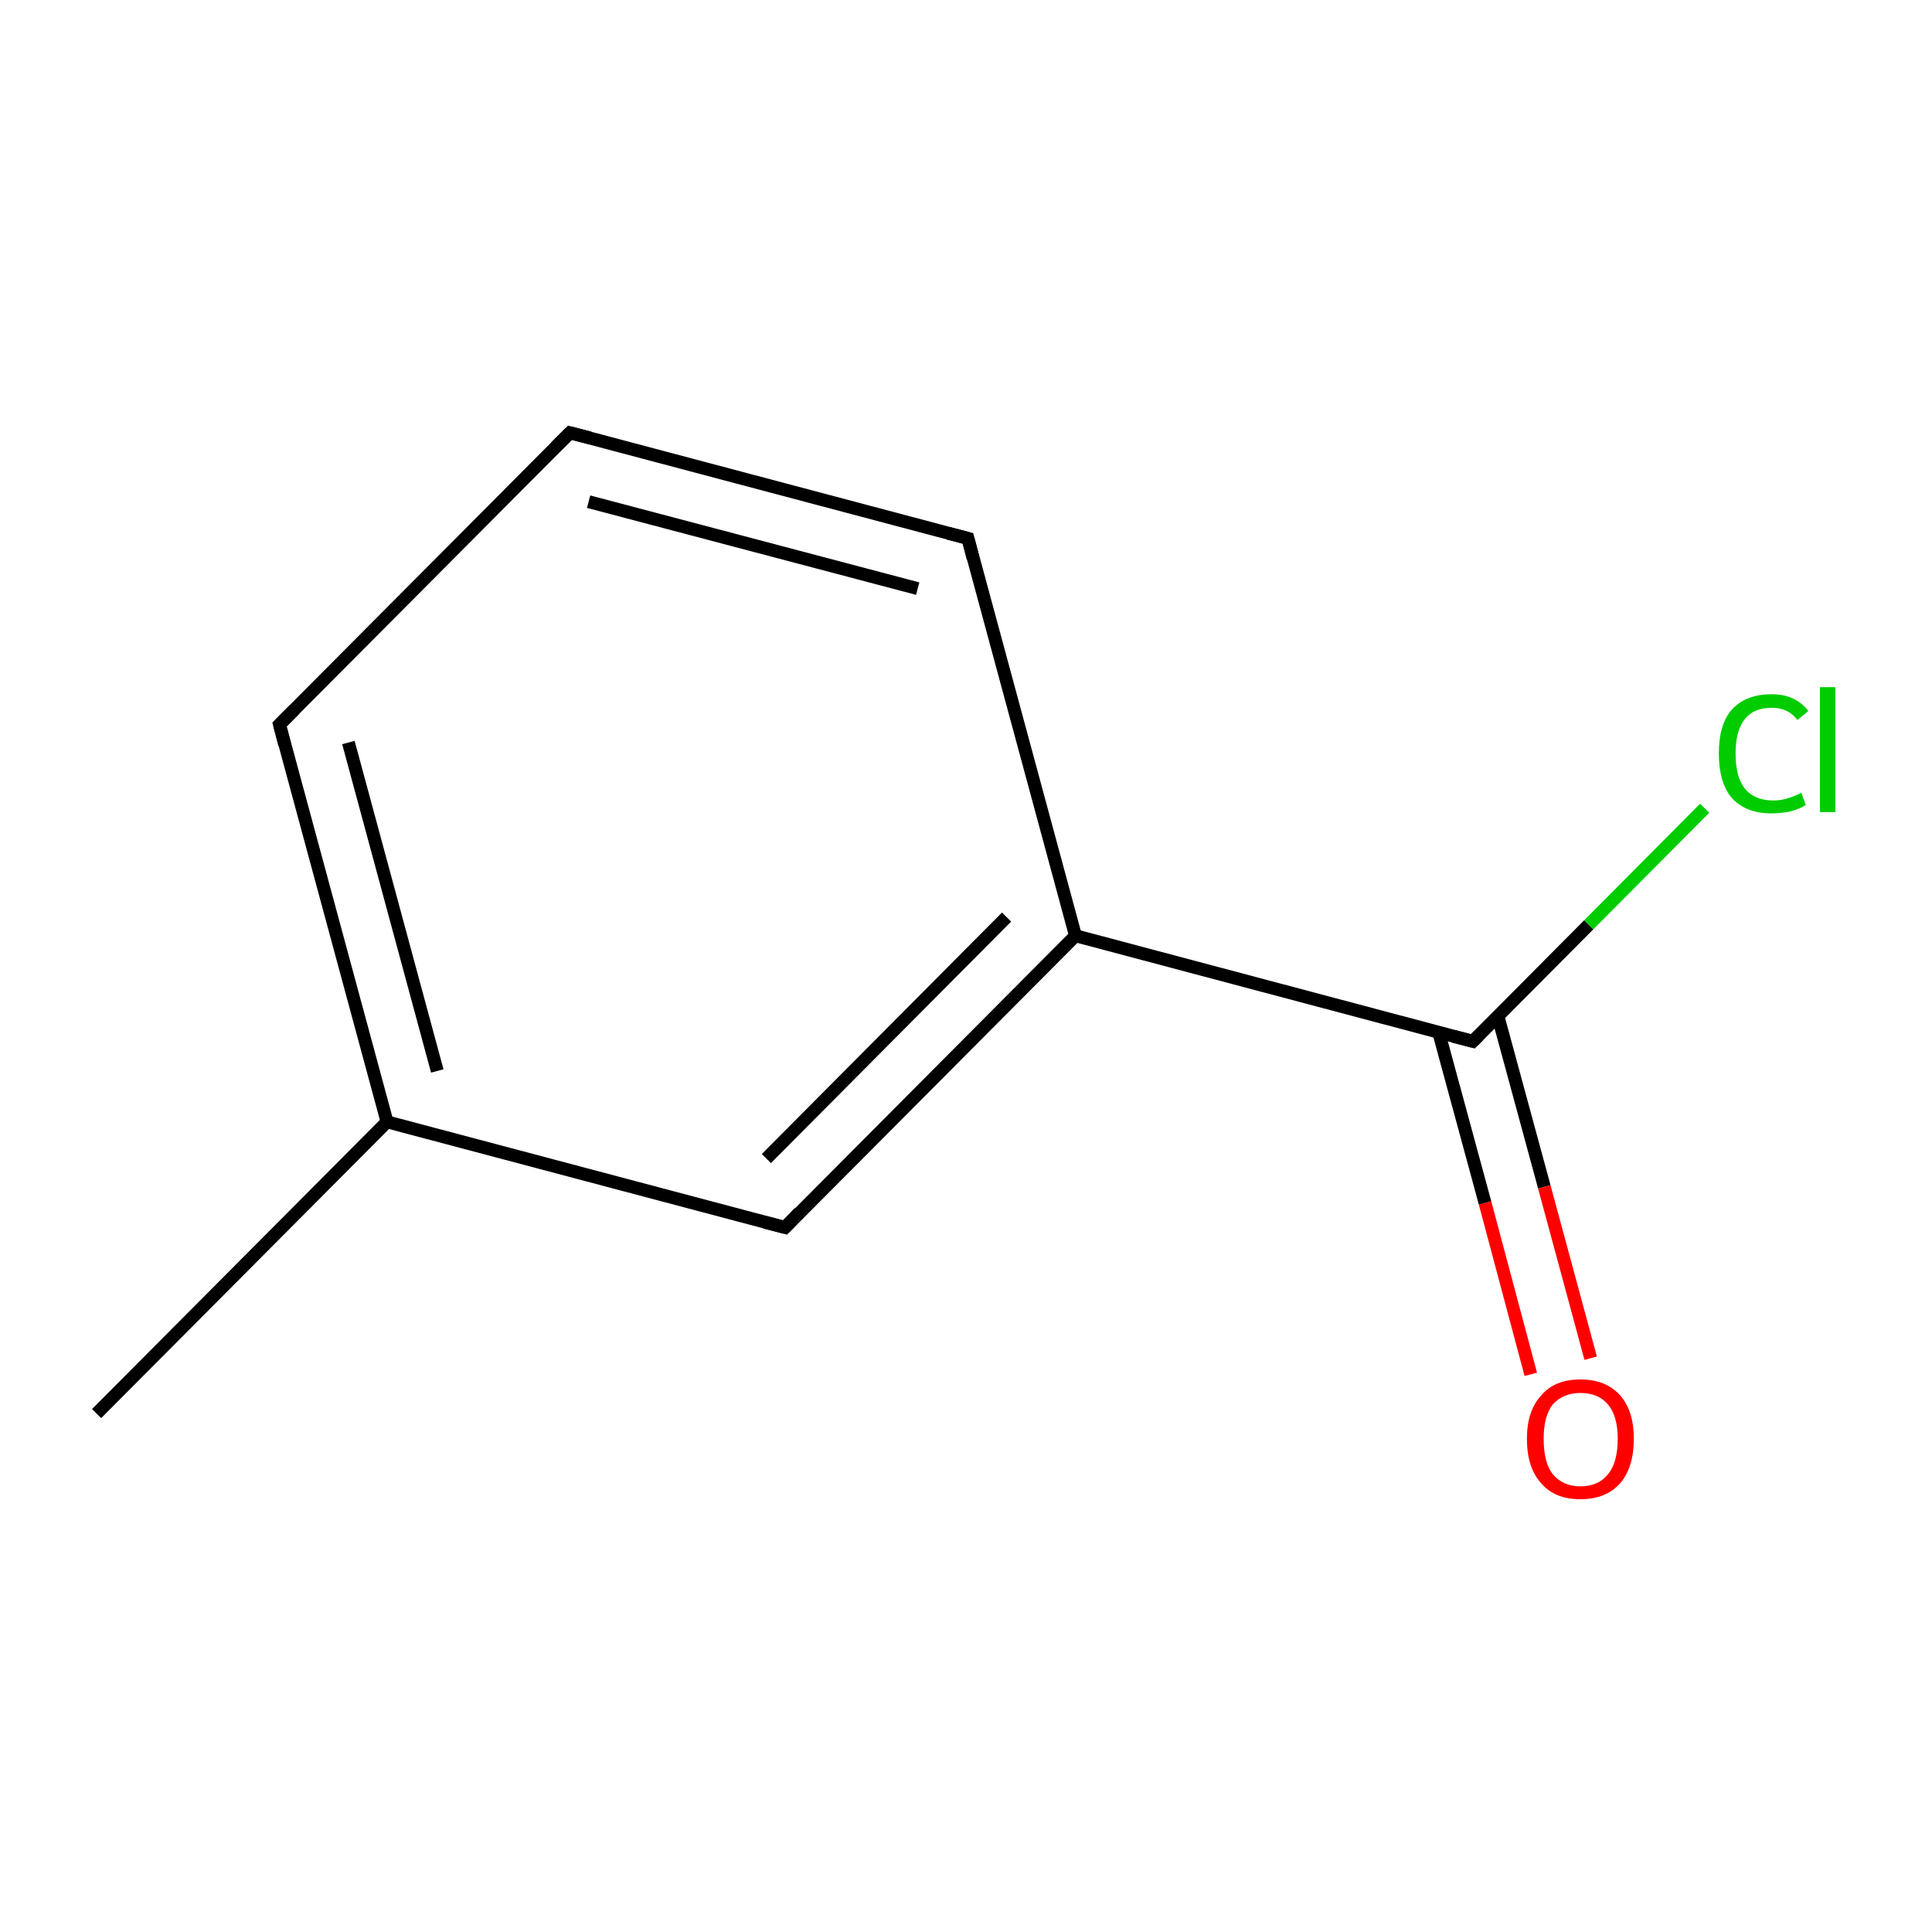 <?xml version='1.0' encoding='iso-8859-1'?>
<svg version='1.1' baseProfile='full'
              xmlns='http://www.w3.org/2000/svg'
                      xmlns:rdkit='http://www.rdkit.org/xml'
                      xmlns:xlink='http://www.w3.org/1999/xlink'
                  xml:space='preserve'
width='300px' height='300px' viewBox='0 0 300 300'>
<!-- END OF HEADER -->
<rect style='opacity:1.0;fill:#FFFFFF;stroke:none' width='300.0' height='300.0' x='0.0' y='0.0'> </rect>
<path class='bond-0 atom-0 atom-1' d='M 15.0,219.5 L 60.1,174.2' style='fill:none;fill-rule:evenodd;stroke:#000000;stroke-width:2.0px;stroke-linecap:butt;stroke-linejoin:miter;stroke-opacity:1' />
<path class='bond-1 atom-1 atom-2' d='M 60.1,174.2 L 43.4,112.5' style='fill:none;fill-rule:evenodd;stroke:#000000;stroke-width:2.0px;stroke-linecap:butt;stroke-linejoin:miter;stroke-opacity:1' />
<path class='bond-1 atom-1 atom-2' d='M 67.9,166.3 L 54.1,115.3' style='fill:none;fill-rule:evenodd;stroke:#000000;stroke-width:2.0px;stroke-linecap:butt;stroke-linejoin:miter;stroke-opacity:1' />
<path class='bond-2 atom-2 atom-3' d='M 43.4,112.5 L 88.5,67.2' style='fill:none;fill-rule:evenodd;stroke:#000000;stroke-width:2.0px;stroke-linecap:butt;stroke-linejoin:miter;stroke-opacity:1' />
<path class='bond-3 atom-3 atom-4' d='M 88.5,67.2 L 150.3,83.6' style='fill:none;fill-rule:evenodd;stroke:#000000;stroke-width:2.0px;stroke-linecap:butt;stroke-linejoin:miter;stroke-opacity:1' />
<path class='bond-3 atom-3 atom-4' d='M 91.4,77.9 L 142.5,91.4' style='fill:none;fill-rule:evenodd;stroke:#000000;stroke-width:2.0px;stroke-linecap:butt;stroke-linejoin:miter;stroke-opacity:1' />
<path class='bond-4 atom-4 atom-5' d='M 150.3,83.6 L 167.0,145.3' style='fill:none;fill-rule:evenodd;stroke:#000000;stroke-width:2.0px;stroke-linecap:butt;stroke-linejoin:miter;stroke-opacity:1' />
<path class='bond-5 atom-5 atom-6' d='M 167.0,145.3 L 228.7,161.7' style='fill:none;fill-rule:evenodd;stroke:#000000;stroke-width:2.0px;stroke-linecap:butt;stroke-linejoin:miter;stroke-opacity:1' />
<path class='bond-6 atom-6 atom-7' d='M 223.4,160.3 L 230.6,186.8' style='fill:none;fill-rule:evenodd;stroke:#000000;stroke-width:2.0px;stroke-linecap:butt;stroke-linejoin:miter;stroke-opacity:1' />
<path class='bond-6 atom-6 atom-7' d='M 230.6,186.8 L 237.7,213.4' style='fill:none;fill-rule:evenodd;stroke:#FF0000;stroke-width:2.0px;stroke-linecap:butt;stroke-linejoin:miter;stroke-opacity:1' />
<path class='bond-6 atom-6 atom-7' d='M 232.6,157.8 L 239.8,184.3' style='fill:none;fill-rule:evenodd;stroke:#000000;stroke-width:2.0px;stroke-linecap:butt;stroke-linejoin:miter;stroke-opacity:1' />
<path class='bond-6 atom-6 atom-7' d='M 239.8,184.3 L 247.0,210.9' style='fill:none;fill-rule:evenodd;stroke:#FF0000;stroke-width:2.0px;stroke-linecap:butt;stroke-linejoin:miter;stroke-opacity:1' />
<path class='bond-7 atom-6 atom-8' d='M 228.7,161.7 L 246.7,143.6' style='fill:none;fill-rule:evenodd;stroke:#000000;stroke-width:2.0px;stroke-linecap:butt;stroke-linejoin:miter;stroke-opacity:1' />
<path class='bond-7 atom-6 atom-8' d='M 246.7,143.6 L 264.7,125.5' style='fill:none;fill-rule:evenodd;stroke:#00CC00;stroke-width:2.0px;stroke-linecap:butt;stroke-linejoin:miter;stroke-opacity:1' />
<path class='bond-8 atom-5 atom-9' d='M 167.0,145.3 L 121.9,190.6' style='fill:none;fill-rule:evenodd;stroke:#000000;stroke-width:2.0px;stroke-linecap:butt;stroke-linejoin:miter;stroke-opacity:1' />
<path class='bond-8 atom-5 atom-9' d='M 156.3,142.4 L 119.0,179.9' style='fill:none;fill-rule:evenodd;stroke:#000000;stroke-width:2.0px;stroke-linecap:butt;stroke-linejoin:miter;stroke-opacity:1' />
<path class='bond-9 atom-9 atom-1' d='M 121.9,190.6 L 60.1,174.2' style='fill:none;fill-rule:evenodd;stroke:#000000;stroke-width:2.0px;stroke-linecap:butt;stroke-linejoin:miter;stroke-opacity:1' />
<path d='M 44.2,115.6 L 43.4,112.5 L 45.7,110.2' style='fill:none;stroke:#000000;stroke-width:2.0px;stroke-linecap:butt;stroke-linejoin:miter;stroke-miterlimit:10;stroke-opacity:1;' />
<path d='M 86.3,69.4 L 88.5,67.2 L 91.6,68.0' style='fill:none;stroke:#000000;stroke-width:2.0px;stroke-linecap:butt;stroke-linejoin:miter;stroke-miterlimit:10;stroke-opacity:1;' />
<path d='M 147.2,82.8 L 150.3,83.6 L 151.1,86.7' style='fill:none;stroke:#000000;stroke-width:2.0px;stroke-linecap:butt;stroke-linejoin:miter;stroke-miterlimit:10;stroke-opacity:1;' />
<path d='M 225.6,160.9 L 228.7,161.7 L 229.6,160.8' style='fill:none;stroke:#000000;stroke-width:2.0px;stroke-linecap:butt;stroke-linejoin:miter;stroke-miterlimit:10;stroke-opacity:1;' />
<path d='M 124.1,188.3 L 121.9,190.6 L 118.8,189.8' style='fill:none;stroke:#000000;stroke-width:2.0px;stroke-linecap:butt;stroke-linejoin:miter;stroke-miterlimit:10;stroke-opacity:1;' />
<path class='atom-7' d='M 237.1 223.4
Q 237.1 219.1, 239.3 216.7
Q 241.4 214.2, 245.4 214.2
Q 249.4 214.2, 251.6 216.7
Q 253.7 219.1, 253.7 223.4
Q 253.7 227.8, 251.6 230.3
Q 249.4 232.8, 245.4 232.8
Q 241.4 232.8, 239.3 230.3
Q 237.1 227.9, 237.1 223.4
M 245.4 230.8
Q 248.2 230.8, 249.7 228.9
Q 251.2 227.1, 251.2 223.4
Q 251.2 219.9, 249.7 218.1
Q 248.2 216.3, 245.4 216.3
Q 242.7 216.3, 241.1 218.1
Q 239.7 219.9, 239.7 223.4
Q 239.7 227.1, 241.1 228.9
Q 242.7 230.8, 245.4 230.8
' fill='#FF0000'/>
<path class='atom-8' d='M 266.9 117.0
Q 266.9 112.5, 268.9 110.2
Q 271.1 107.8, 275.1 107.8
Q 278.8 107.8, 280.8 110.4
L 279.1 111.8
Q 277.7 109.9, 275.1 109.9
Q 272.3 109.9, 270.9 111.7
Q 269.5 113.5, 269.5 117.0
Q 269.5 120.6, 270.9 122.4
Q 272.4 124.3, 275.4 124.3
Q 277.4 124.3, 279.7 123.1
L 280.4 125.0
Q 279.5 125.6, 278.0 126.0
Q 276.6 126.3, 275.0 126.3
Q 271.1 126.3, 268.9 123.9
Q 266.9 121.5, 266.9 117.0
' fill='#00CC00'/>
<path class='atom-8' d='M 282.6 106.7
L 285.0 106.7
L 285.0 126.1
L 282.6 126.1
L 282.6 106.7
' fill='#00CC00'/>
</svg>
